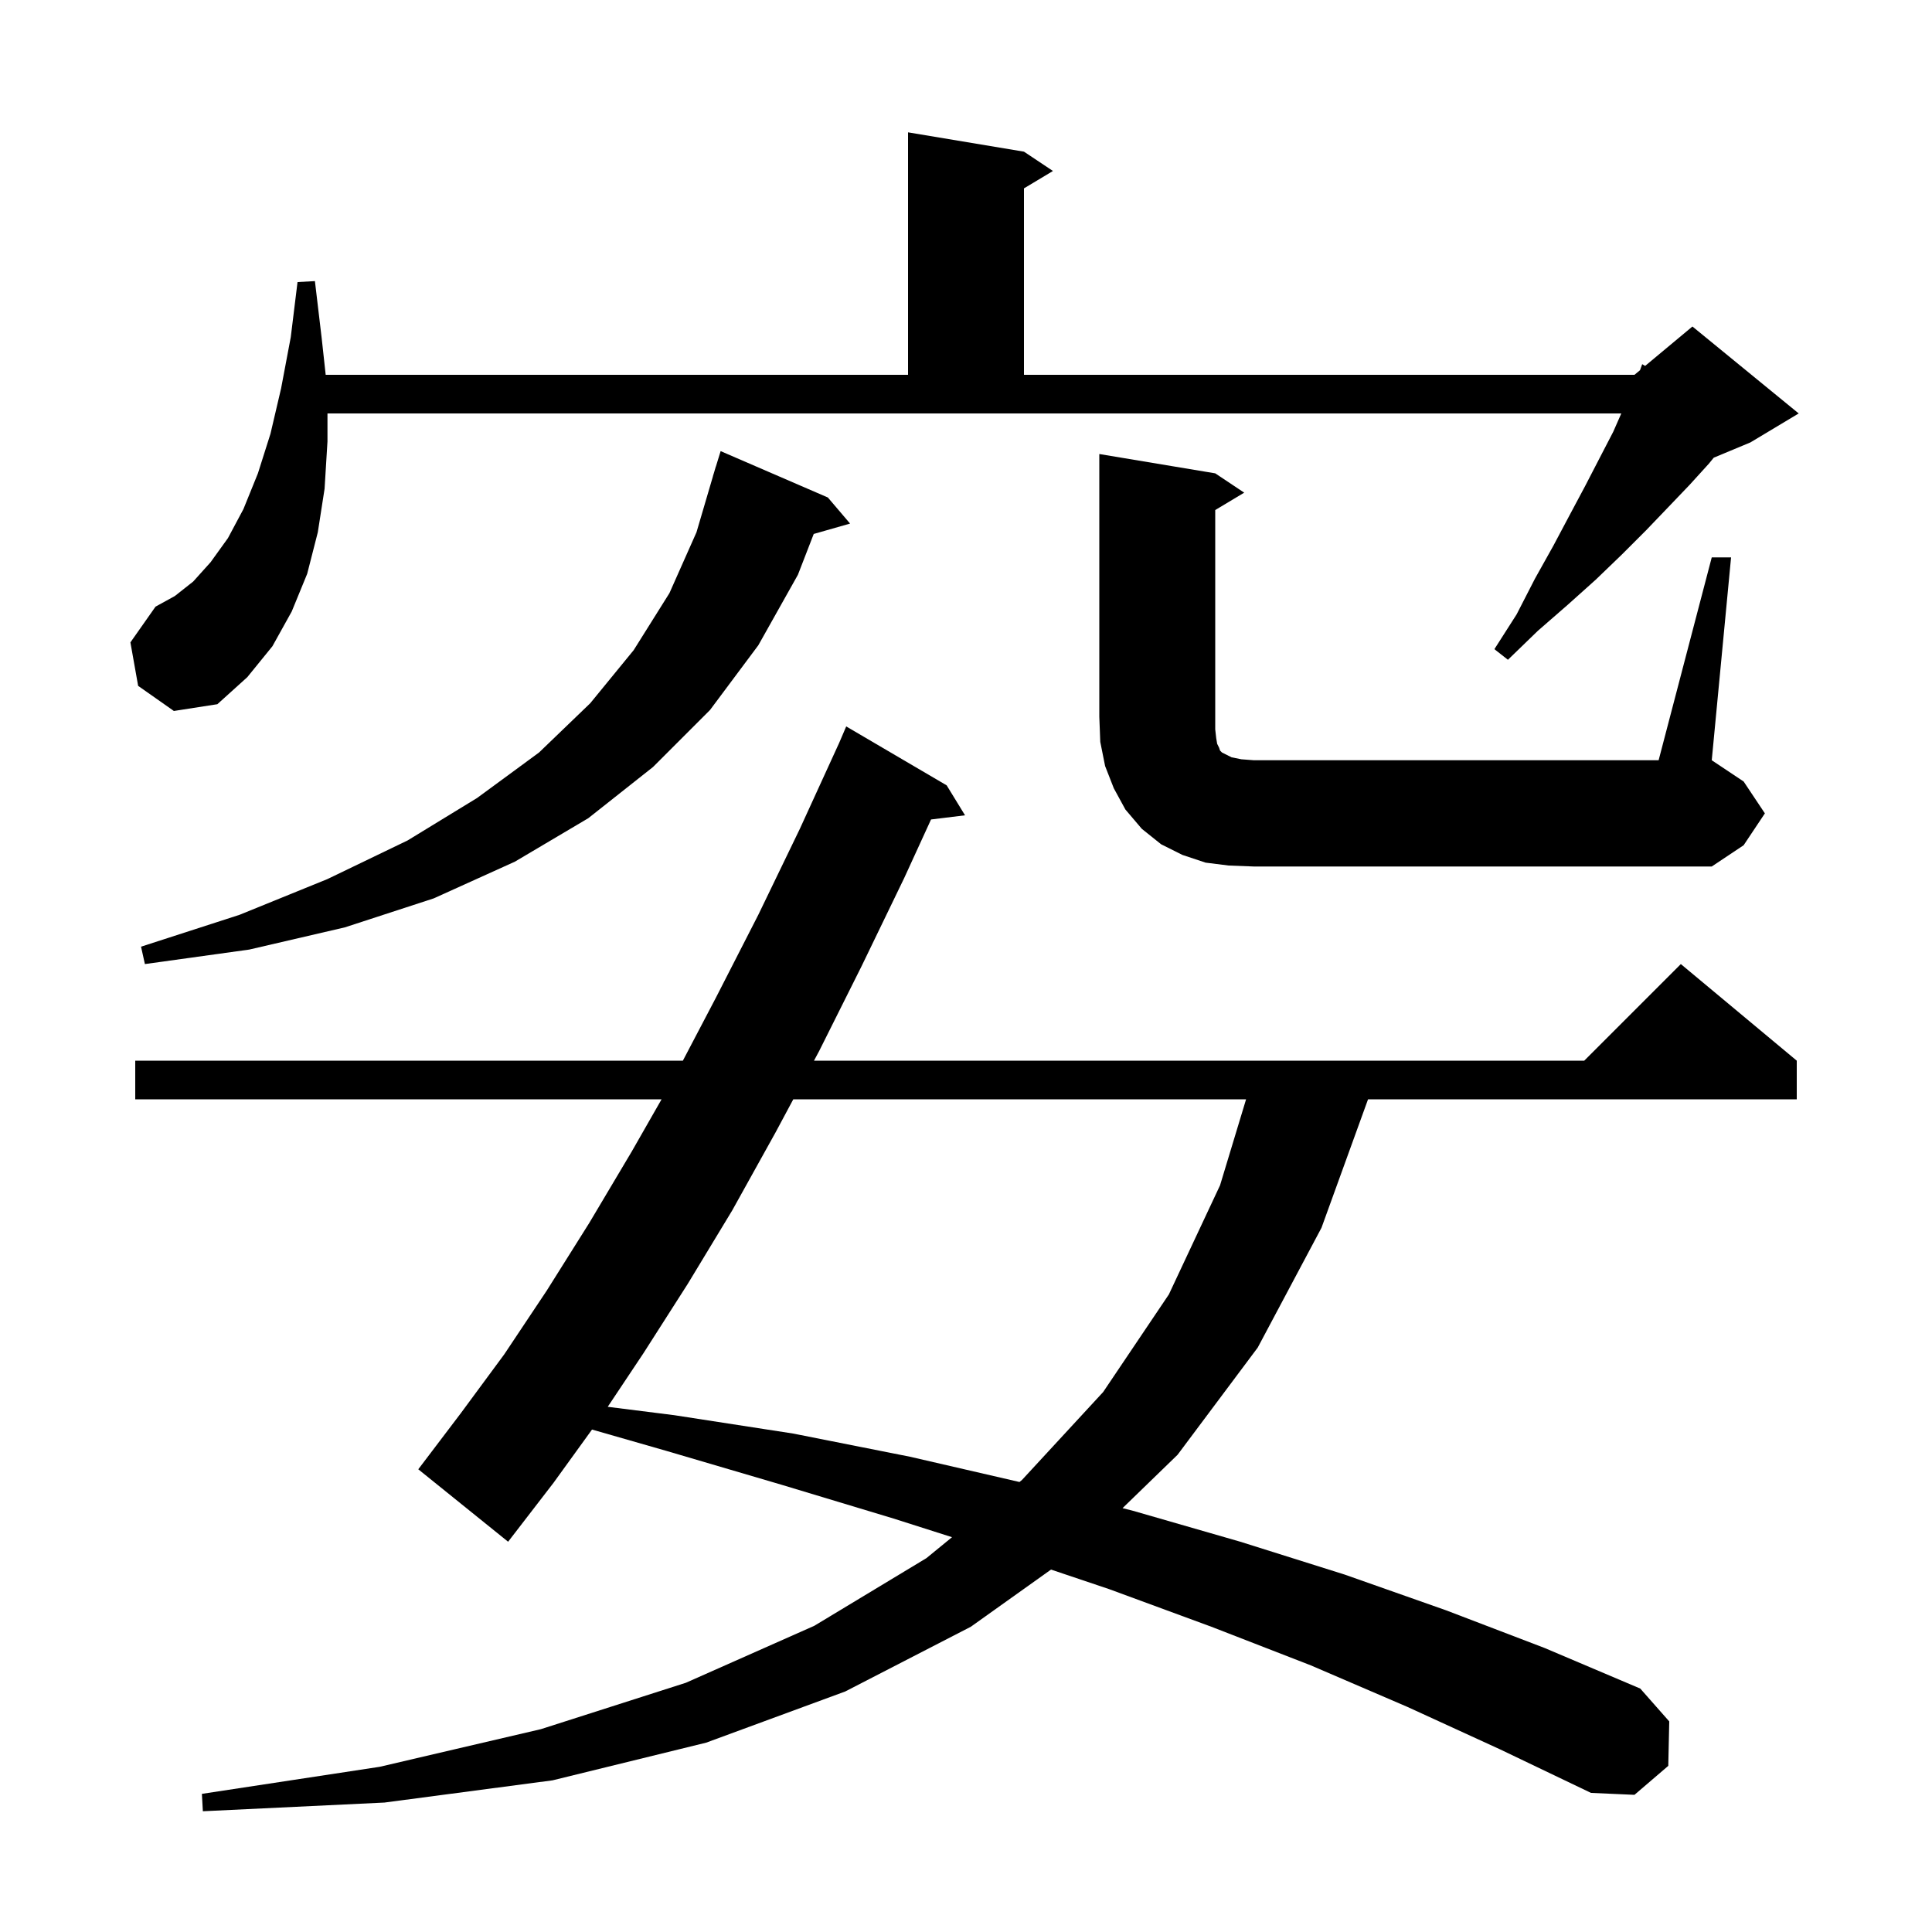 <svg xmlns="http://www.w3.org/2000/svg" xmlns:xlink="http://www.w3.org/1999/xlink" version="1.1" baseProfile="full" viewBox="0 0 200 200" width="200" height="200">
<g fill="black">
<path d="M 145.7 176.7 L 135.7 172.4 L 125.4 168.4 L 114.8 164.5 L 108.8 162.482 L 100.5 168.4 L 87.5 175.1 L 73.1 180.4 L 57.2 184.3 L 39.8 186.6 L 21.0 187.5 L 20.9 185.7 L 39.3 182.9 L 56.0 179.0 L 71.0 174.2 L 84.3 168.3 L 95.9 161.3 L 98.554 159.129 L 92.5 157.2 L 80.9 153.7 L 69.0 150.2 L 61.286 147.987 L 57.3 153.5 L 52.6 159.6 L 43.3 152.1 L 47.7 146.3 L 52.2 140.2 L 56.6 133.6 L 61.0 126.6 L 65.4 119.2 L 68.486 113.8 L 14.0 113.8 L 14.0 109.8 L 70.691 109.8 L 74.1 103.3 L 78.5 94.7 L 82.8 85.8 L 86.874 76.895 L 87.6 75.2 L 98.0 81.3 L 99.9 84.4 L 96.381 84.832 L 93.6 90.9 L 89.2 100.0 L 84.8 108.8 L 84.264 109.8 L 164.0 109.8 L 174.0 99.8 L 186.0 109.8 L 186.0 113.8 L 141.619 113.8 L 136.8 127.1 L 130.2 139.5 L 121.9 150.6 L 116.206 156.122 L 117.3 156.4 L 128.4 159.6 L 139.2 163.0 L 149.7 166.7 L 159.9 170.6 L 169.8 174.8 L 172.8 178.2 L 172.7 182.8 L 169.2 185.8 L 164.7 185.6 L 155.3 181.1 Z M 82.121 113.8 L 80.3 117.2 L 75.8 125.3 L 71.2 132.9 L 66.6 140.1 L 62.912 145.632 L 69.8 146.5 L 82.1 148.4 L 94.2 150.8 L 105.536 153.416 L 105.8 153.2 L 114.2 144.1 L 121.0 134.0 L 126.3 122.7 L 128.994 113.8 Z M 85.7 51.5 L 88.0 54.2 L 84.237 55.275 L 82.6 59.5 L 78.5 66.8 L 73.5 73.5 L 67.6 79.4 L 60.9 84.7 L 53.3 89.2 L 44.9 93.0 L 35.7 96.0 L 25.8 98.3 L 15.0 99.8 L 14.6 98.0 L 24.8 94.7 L 33.9 91.0 L 42.2 87.0 L 49.4 82.6 L 55.8 77.9 L 61.1 72.8 L 65.6 67.3 L 69.3 61.4 L 72.1 55.1 L 73.806 49.301 L 73.8 49.3 L 73.933 48.867 L 74.1 48.3 L 74.107 48.302 L 74.6 46.7 Z M 127.2 89.6 L 124.8 89.3 L 122.4 88.5 L 120.2 87.4 L 118.2 85.8 L 116.5 83.8 L 115.3 81.6 L 114.4 79.3 L 113.9 76.8 L 113.8 74.2 L 113.8 47.0 L 125.8 49.0 L 128.8 51.0 L 125.8 52.8 L 125.8 75.5 L 125.9 76.4 L 126.0 77.0 L 126.2 77.4 L 126.3 77.7 L 126.5 77.9 L 127.5 78.4 L 128.5 78.6 L 129.8 78.7 L 171.7 78.7 L 177.2 57.7 L 179.2 57.7 L 177.2 78.7 L 180.5 80.9 L 182.7 84.2 L 180.5 87.5 L 177.2 89.7 L 129.8 89.7 Z M 14.3 71.0 L 13.5 66.5 L 16.1 62.8 L 18.1 61.7 L 20.0 60.2 L 21.8 58.2 L 23.6 55.7 L 25.2 52.7 L 26.7 49.0 L 28.0 44.9 L 29.1 40.2 L 30.1 34.9 L 30.8 29.2 L 32.6 29.1 L 33.3 35.0 L 33.715 38.8 L 94.0 38.8 L 94.0 13.7 L 106.0 15.7 L 109.0 17.7 L 106.0 19.5 L 106.0 38.8 L 169.2 38.8 L 169.774 38.322 L 170.0 37.7 L 170.305 37.879 L 175.2 33.8 L 186.2 42.8 L 181.2 45.8 L 177.407 47.38 L 176.9 48.0 L 174.9 50.2 L 172.7 52.5 L 170.4 54.9 L 167.9 57.4 L 165.2 60.0 L 162.3 62.6 L 159.2 65.3 L 156.1 68.3 L 154.7 67.2 L 157.0 63.6 L 158.9 59.9 L 160.8 56.5 L 162.5 53.3 L 164.1 50.3 L 165.6 47.4 L 167.0 44.7 L 167.836 42.8 L 33.9 42.8 L 33.9 45.7 L 33.6 50.6 L 32.9 55.1 L 31.8 59.4 L 30.2 63.3 L 28.2 66.9 L 25.6 70.1 L 22.5 72.9 L 18.0 73.6 Z " />
</g>
</svg>
